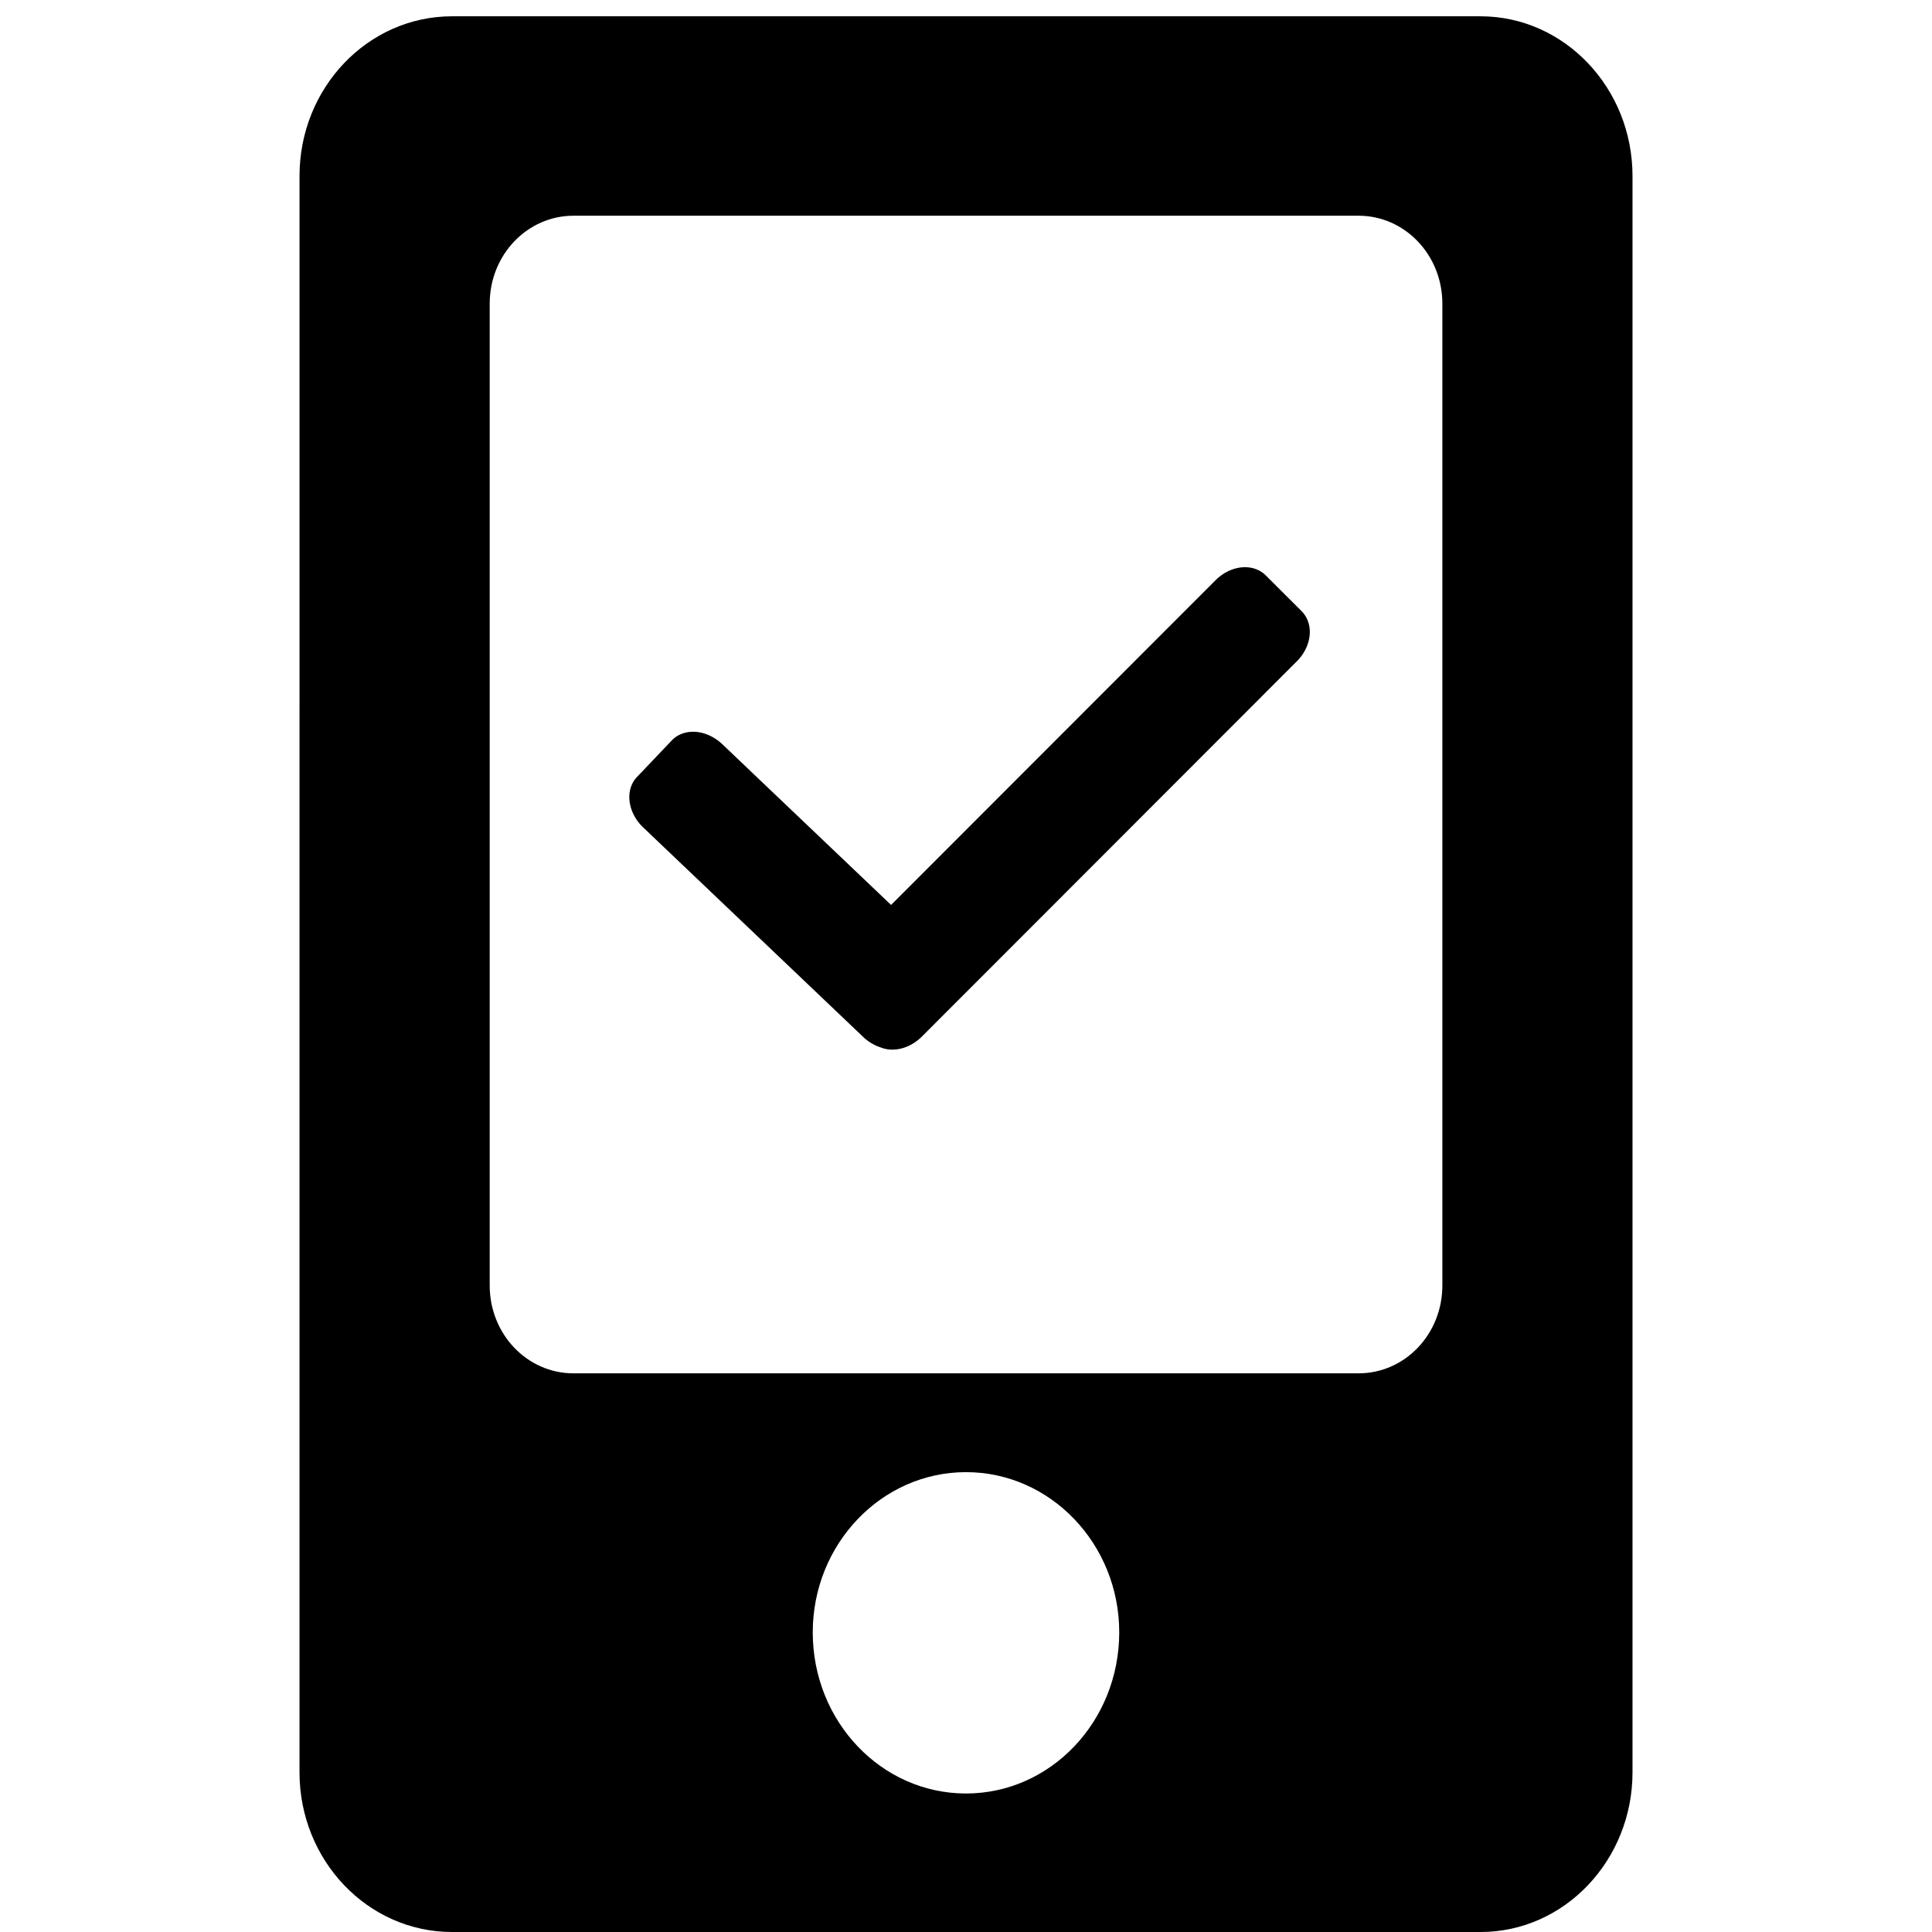 <?xml version="1.0" standalone="no"?><!DOCTYPE svg PUBLIC "-//W3C//DTD SVG 1.1//EN" "http://www.w3.org/Graphics/SVG/1.1/DTD/svg11.dtd"><svg t="1543840430595" class="icon" style="" viewBox="0 0 1024 1024" version="1.1" xmlns="http://www.w3.org/2000/svg" p-id="20913" xmlns:xlink="http://www.w3.org/1999/xlink" width="200" height="200"><defs><style type="text/css"></style></defs><path d="M784.732 8.637H239.611c-44.749 0-80.86 37.985-80.86 84.649l-0.005 846.075c0 46.638 36.111 84.644 80.86 84.644h545.126c44.421 0 80.532-38.006 80.532-84.644V93.286c-0.005-46.664-36.137-84.649-80.532-84.649zM512 950.589c-44.882 0-81.224-38.19-81.224-85.432 0-46.689 36.362-84.89 81.224-84.89 44.872 0 81.219 38.2 81.219 84.89-0.01 47.242-36.372 85.432-81.219 85.432z m252.483-269.302c0 25.969-19.948 46.612-44.442 46.612H303.969c-24.474 0-44.416-20.644-44.416-46.612V160.988c0-25.948 19.942-46.653 44.416-46.653h416.072c24.504 0 44.442 20.705 44.442 46.653v520.3z" p-id="20914"></path><path d="M472.975 556.324c-2.13 0-4.152-0.369-6.021-1.106a24.438 24.438 0 0 1-9.513-5.683l-116.531-110.971c-8.31-7.921-9.8-19.901-3.328-26.706l18.452-19.395c2.831-2.975 6.845-4.613 11.31-4.613 5.443 0 11.095 2.412 15.524 6.625L472.289 479.642l171.986-172.114c4.383-4.383 10.066-6.897 15.606-6.897 4.291 0 8.207 1.551 11.018 4.362l18.949 18.903c3.348 3.338 4.89 8.228 4.224 13.409-0.609 4.792-3 9.477-6.728 13.21l-198.769 198.927c-4.378 4.367-10.061 6.881-15.601 6.881z" p-id="20915"></path></svg>